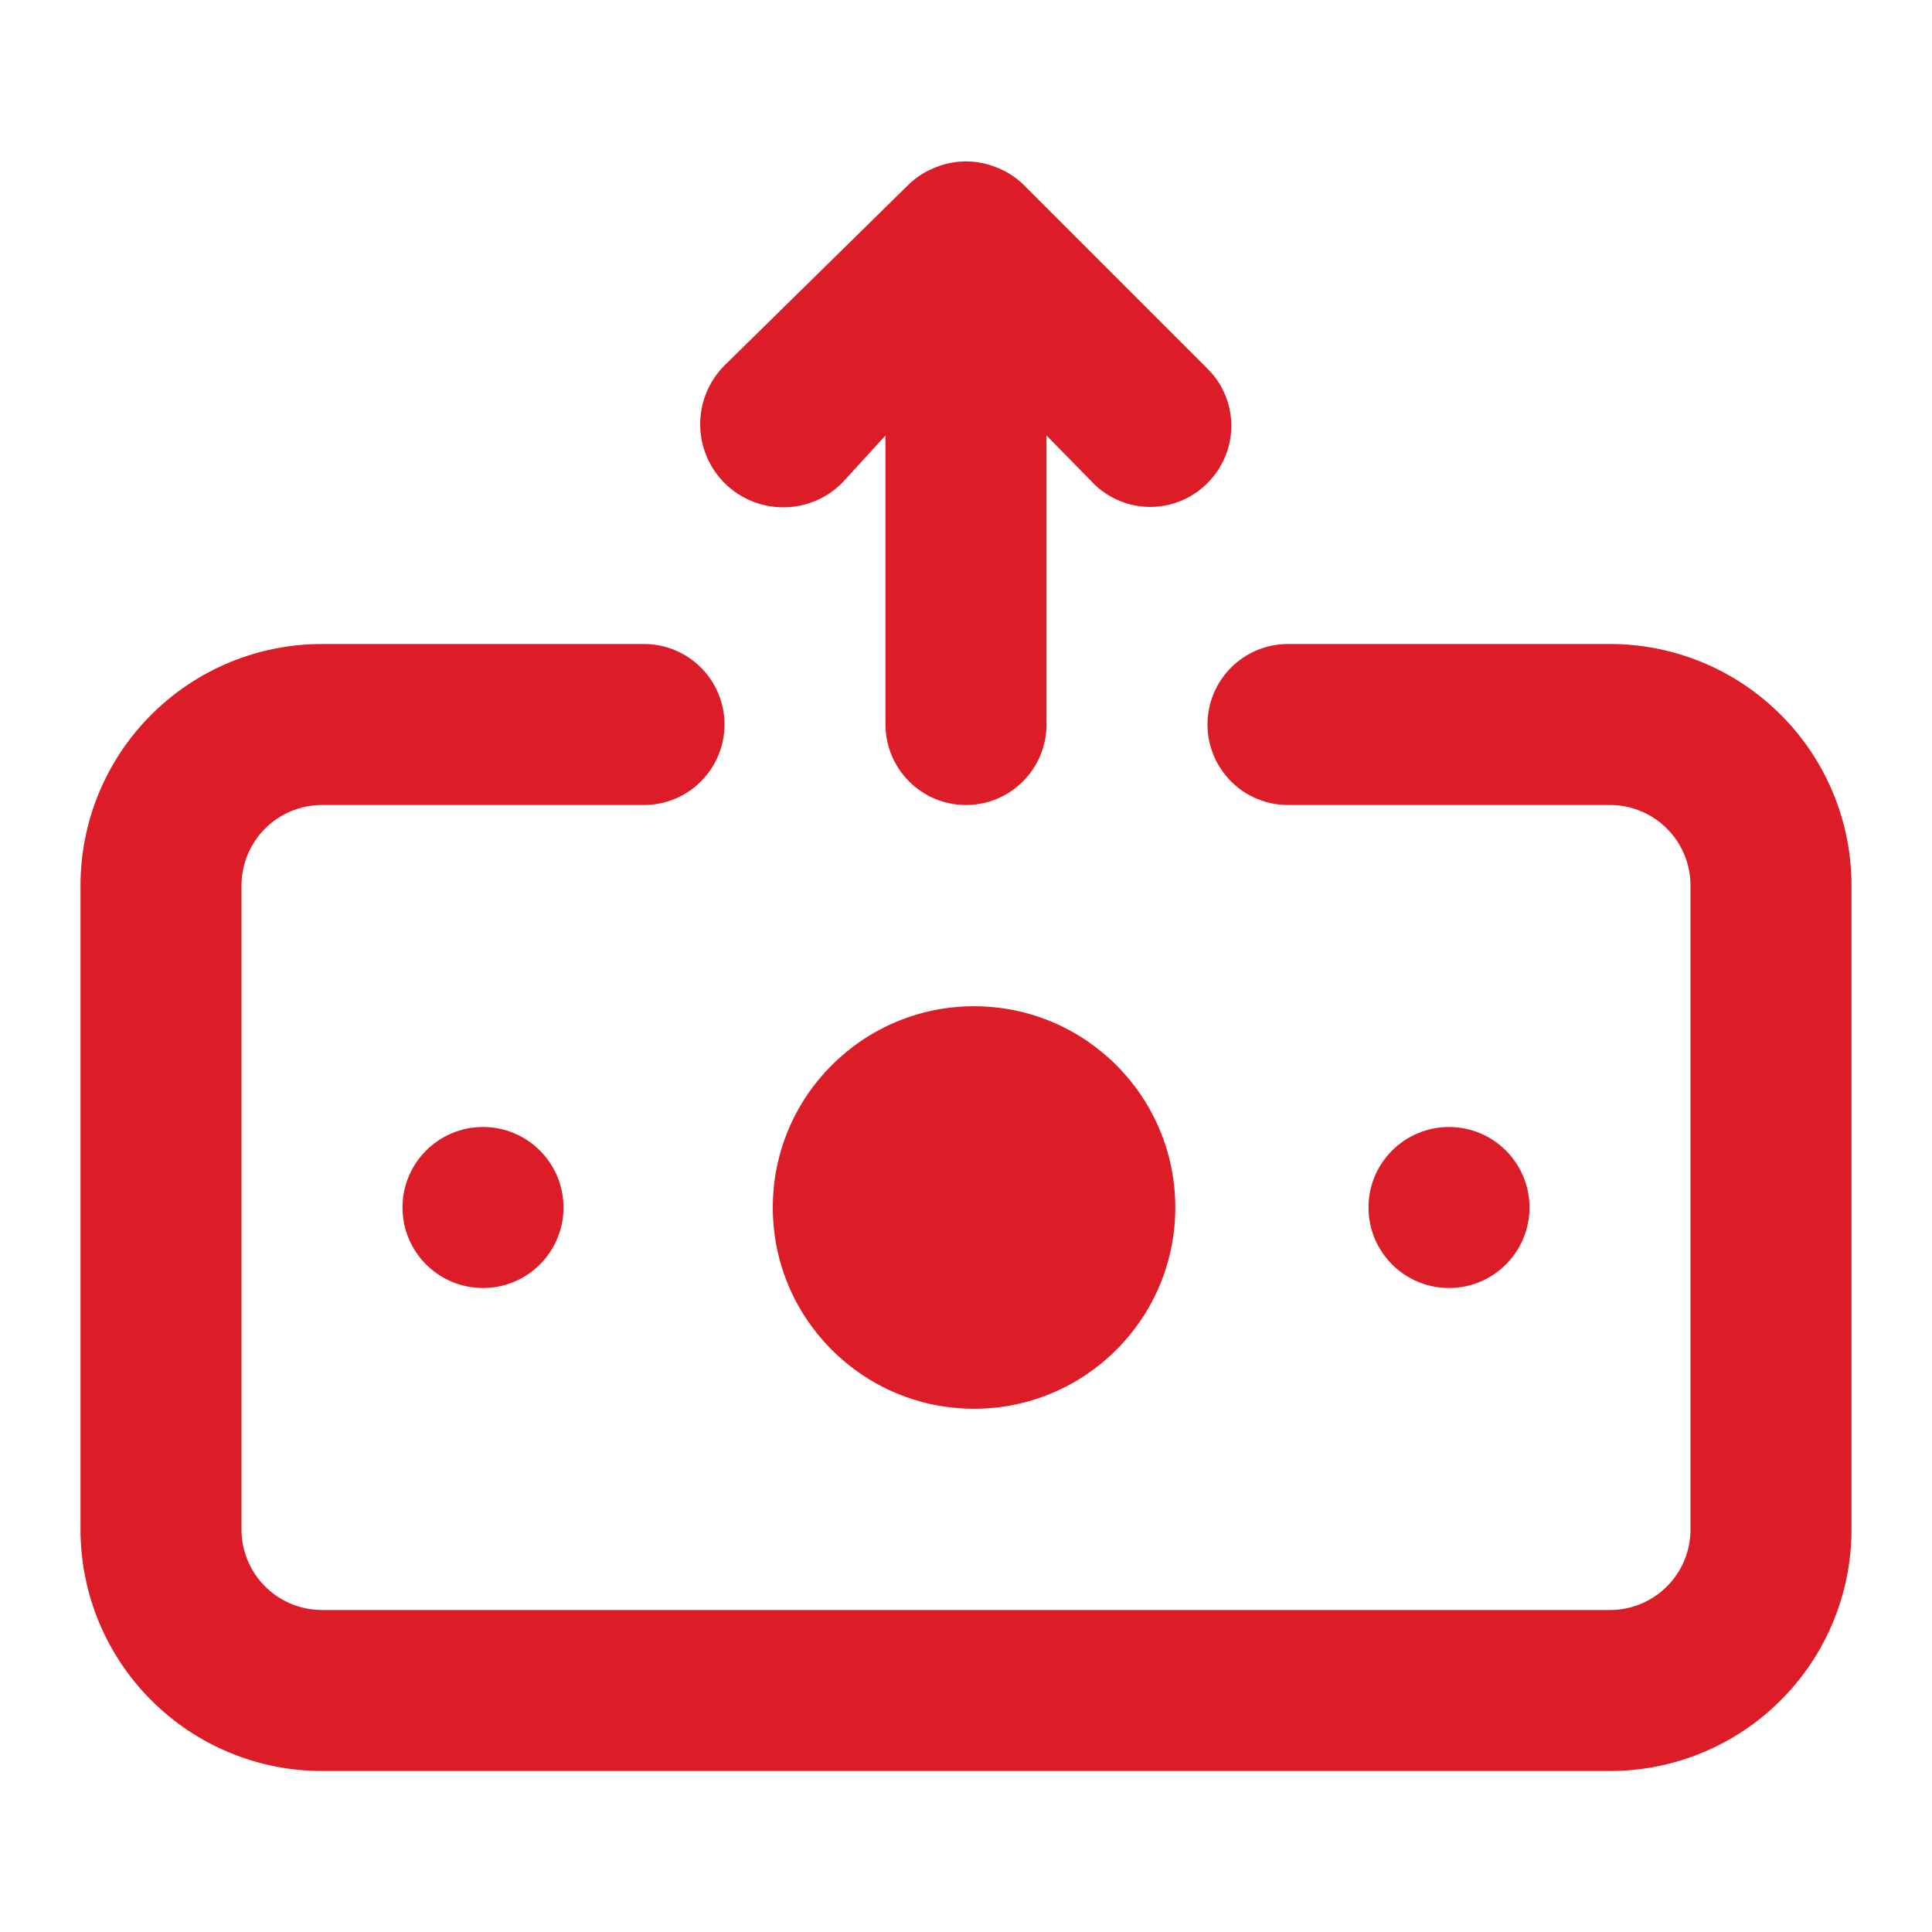 <svg width="24" height="24" viewBox="0 0 24 24" fill="none" xmlns="http://www.w3.org/2000/svg">
<path d="M10.46 6L11 5.41V9C11 9.265 11.105 9.519 11.293 9.707C11.48 9.895 11.735 10 12 10C12.265 10 12.52 9.895 12.707 9.707C12.895 9.519 13 9.265 13 9V5.41L13.54 5.96C13.631 6.062 13.742 6.145 13.866 6.203C13.99 6.261 14.124 6.293 14.261 6.297C14.398 6.3 14.534 6.276 14.662 6.225C14.789 6.174 14.904 6.097 15 6C15.094 5.907 15.168 5.796 15.219 5.674C15.27 5.553 15.296 5.422 15.296 5.29C15.296 5.158 15.27 5.027 15.219 4.905C15.168 4.783 15.094 4.673 15 4.58L12.71 2.29C12.615 2.199 12.503 2.127 12.38 2.08C12.136 1.98 11.864 1.98 11.62 2.08C11.497 2.127 11.385 2.199 11.29 2.29L9 4.54C8.806 4.734 8.698 4.996 8.698 5.27C8.698 5.544 8.806 5.806 9 6C9.194 6.194 9.456 6.302 9.73 6.302C10.004 6.302 10.266 6.194 10.46 6ZM20 8H16C15.735 8 15.48 8.105 15.293 8.293C15.105 8.48 15 8.735 15 9C15 9.265 15.105 9.519 15.293 9.707C15.48 9.895 15.735 10 16 10H20C20.265 10 20.52 10.105 20.707 10.293C20.895 10.48 21 10.735 21 11V19C21 19.265 20.895 19.52 20.707 19.707C20.52 19.895 20.265 20 20 20H4C3.735 20 3.48 19.895 3.293 19.707C3.105 19.52 3 19.265 3 19V11C3 10.735 3.105 10.48 3.293 10.293C3.48 10.105 3.735 10 4 10H8C8.265 10 8.52 9.895 8.707 9.707C8.895 9.519 9 9.265 9 9C9 8.735 8.895 8.48 8.707 8.293C8.52 8.105 8.265 8 8 8H4C3.204 8 2.441 8.316 1.879 8.879C1.316 9.441 1 10.204 1 11V19C1 19.796 1.316 20.559 1.879 21.121C2.441 21.684 3.204 22 4 22H20C20.796 22 21.559 21.684 22.121 21.121C22.684 20.559 23 19.796 23 19V11C23 10.204 22.684 9.441 22.121 8.879C21.559 8.316 20.796 8 20 8Z" fill="#DC1C26"/>
<circle cx="12.1" cy="15" r="2.5" fill="#DC1C26"/>
<circle cx="18" cy="15" r="1" fill="#DC1C26"/>
<circle cx="6" cy="15" r="1" fill="#DC1C26"/>
</svg>
